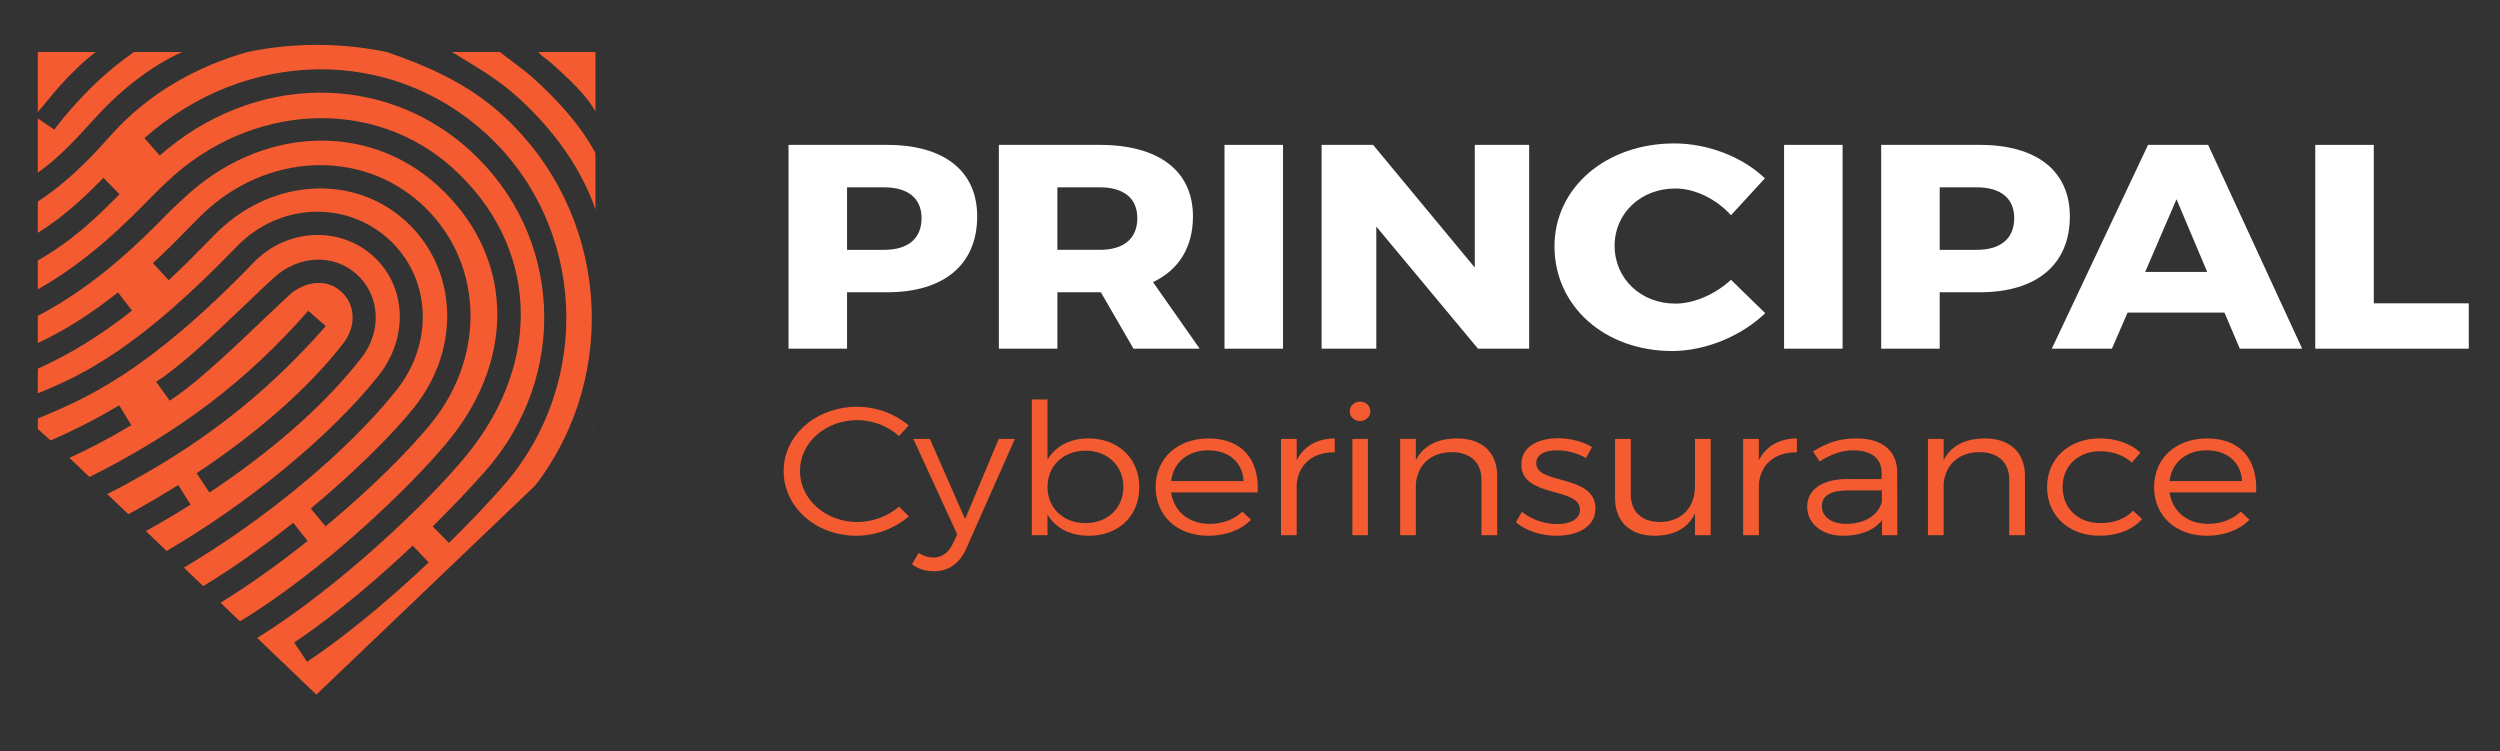 <?xml version="1.0" encoding="utf-8"?>
<!-- Generator: Adobe Illustrator 16.0.0, SVG Export Plug-In . SVG Version: 6.00 Build 0)  -->
<!DOCTYPE svg PUBLIC "-//W3C//DTD SVG 1.1//EN" "http://www.w3.org/Graphics/SVG/1.1/DTD/svg11.dtd">
<svg version="1.1" id="Vrstva_1" xmlns="http://www.w3.org/2000/svg" xmlns:xlink="http://www.w3.org/1999/xlink" x="0px" y="0px"
	 width="529px" height="159px" viewBox="0 0 529 159" enable-background="new 0 0 529 159" xml:space="preserve">
<rect x="0" y="0" width="529" height="159" fill="#333333" stroke="none"/>
<g>
	<g>
		<g>
			<path fill="#FFFFFF" d="M206.774,45.789c0,10.15-6.969,16.056-19.081,16.056h-8.458v11.935h-12.382V30.656h20.84
				C199.805,30.656,206.774,36.192,206.774,45.789z M195.001,46.159c0-4.245-2.91-6.521-7.917-6.521h-7.849v13.227h7.849
				C192.091,52.864,195.001,50.526,195.001,46.159z"/>
			<path fill="#FFFFFF" d="M239.845,73.779l-6.902-11.935h-0.271h-8.931v11.935h-12.382V30.656h21.313
				c12.586,0,19.758,5.536,19.758,15.132c0,6.521-2.978,11.319-8.458,13.903l9.878,14.087H239.845z M223.74,52.864h8.999
				c5.007,0,7.917-2.338,7.917-6.705c0-4.245-2.91-6.521-7.917-6.521h-8.999V52.864z"/>
			<path fill="#FFFFFF" d="M271.487,30.656v43.123h-12.382V30.656H271.487z"/>
			<path fill="#FFFFFF" d="M290.549,30.656l21.517,25.96v-25.96h11.502v43.123h-10.826l-21.516-25.837v25.837h-11.57V30.656H290.549
				z"/>
			<path fill="#FFFFFF" d="M354.507,39.884c-7.307,0-12.856,5.229-12.856,12.118c0,6.952,5.549,12.243,12.856,12.243
				c3.925,0,8.458-1.969,11.773-5.045l7.24,7.074c-5.074,4.86-12.653,7.998-19.689,7.998c-14.277,0-24.9-9.474-24.9-22.146
				c0-12.426,10.894-21.777,25.373-21.777c7.038,0,14.413,2.83,19.149,7.382l-7.172,7.813
				C363.168,42.098,358.635,39.884,354.507,39.884z"/>
			<path fill="#FFFFFF" d="M389.891,30.656v43.123h-12.382V30.656H389.891z"/>
			<path fill="#FFFFFF" d="M437.979,45.789c0,10.15-6.969,16.056-19.081,16.056h-8.458v11.935h-12.382V30.656h20.84
				C431.011,30.656,437.979,36.192,437.979,45.789z M426.207,46.159c0-4.245-2.91-6.521-7.917-6.521h-7.849v13.227h7.849
				C423.297,52.864,426.207,50.526,426.207,46.159z"/>
			<path fill="#FFFFFF" d="M470.697,66.151h-20.502l-3.315,7.628h-12.72l20.366-43.123h12.721l19.893,43.123h-13.194L470.697,66.151
				z M467.044,57.539l-6.496-15.379l-6.631,15.379H467.044z"/>
			<path fill="#FFFFFF" d="M502.293,30.656v33.526h20.096v9.597h-32.478V30.656H502.293z"/>
		</g>
	</g>
	<g>
		<path fill="#F55B30" d="M52.395,11h29.406C72.147,9,62.002,9,52.395,11z"/>
		<path fill="#F55B30" d="M125.796,90.777v-0.304c-0.062,0.158-0.116,0.318-0.179,0.475L125.796,90.777z"/>
		<path fill="#F55B30" d="M106.169,24.22C98.983,17.706,90.596,14,81.801,11H52.395c-10.596,3-20.708,8.547-28.592,17.245
			C21.404,30.89,15.607,37.714,8,42.647v6.622c5.917-3.691,10.081-7.802,13.896-11.632l3.396,3.469
			C20.666,45.749,15.607,50.789,8,55.121v6.108c10.988-6.206,19.059-14.474,24.031-19.549c1.254-1.279,2.42-2.381,3.322-3.235
			c17.738-16.777,43.766-17.993,60.494-2.834c17.934,16.262,19.182,40.566,3.074,60.475c-8.222,10.16-27.469,28.377-44.496,38.899
			l12.516,12l46.358-44.301C131.478,78.93,128.716,44.669,106.169,24.22z M64.974,140.036l-2.732-4.085
			c9.565-6.397,18.924-14.684,25.091-20.507l3.375,3.574C84.402,124.969,74.821,133.448,64.974,140.036z M94.995,114.893
			l-3.445-3.503c4.063-3.999,7.912-8.041,11.128-11.686c17.847-20.234,16.397-50.076-3.305-67.937
			c-18.348-16.636-45.923-16.157-65.568,1.14l-3.248-3.689c21.553-18.983,51.881-19.441,72.118-1.093
			c21.352,19.361,23.006,52.928,3.689,74.829C103.07,106.687,99.14,110.813,94.995,114.893z"/>
		<path fill="#F55B30" d="M126,23.616V11h-12.1c0.795,1,1.683,1.392,2.456,2.09C119.916,16.319,124,19.886,126,23.616z"/>
		<path fill="#F55B30" d="M20.16,24.946C25.491,19.066,31.864,14,38.559,11H28.372c-4.328,3-8.313,6.514-11.89,10.457
			c-1.71,1.888-3.503,3.918-4.991,5.977L8,25.063v11.451C12.226,33.579,15.865,29.683,20.16,24.946z"/>
		<path fill="#F55B30" d="M113.053,16.73c-2.28-2.066-4.778-3.73-7.274-5.73H95.617c4.913,3,9.683,5.707,13.956,9.58
			C117.021,27.334,123,35.536,126,44.322v-11.9C123,26.72,118.186,21.384,113.053,16.73z"/>
		<path fill="#F55B30" d="M95.122,92.995c14.36-17.75,13.342-39.348-2.534-53.743c-15.041-13.638-37.658-12.476-53.772,2.764
			c-0.864,0.818-2.071,1.876-3.273,3.105C30.008,50.768,20.679,60.203,8,66.842v5.739c5.917-2.744,11.424-6.321,16.969-10.711
			l2.963,3.853C21.408,70.888,14.762,74.995,8,78.009v5.224C18.143,79.104,29.556,73.43,50.167,52.1
			c8.807-9.114,22.935-9.78,32.056-1.511c8.934,8.104,9.698,21.818,1.724,31.9c-10.176,12.858-27.792,27.413-45.039,37.621
			l4.089,3.913c6.028-3.645,12.487-8.184,19.037-13.401l3.063,3.846c-6.306,5.022-12.539,9.436-18.426,13.07l4.099,3.931
			C67.553,121.396,86.945,103.098,95.122,92.995z M68.9,111.376l-3.142-3.778c8.912-7.415,17.087-15.409,21.869-21.381
			c9.996-12.5,9.209-29.472-1.833-39.478c-10.908-9.889-27.882-9.004-39.484,2.058c-0.708,0.674-1.602,1.589-2.673,2.688
			c-1.983,2.031-4.698,4.81-7.939,7.805l-3.333-3.609c3.147-2.91,5.704-5.526,7.757-7.629c1.121-1.149,2.058-2.106,2.798-2.813
			c13.486-12.86,33.337-13.782,46.175-2.141c12.994,11.774,14.013,31.63,2.371,46.188C86.488,95.503,78.054,103.761,68.9,111.376z"
			/>
		<path fill="#F55B30" d="M80.136,79.439c6.35-8.029,5.864-18.866-1.128-25.211c-7.142-6.475-18.351-5.909-25.305,1.285
			C31.061,78.946,18.143,84.341,8,88.558v2.21l2.712,2.437c3.942-1.717,8.918-4.104,14.508-7.445l2.564,4.217
			c-4.956,2.963-9.357,5.2-13.092,6.902l4.242,4.06C38.08,91.353,52.333,80.475,65.23,65.766l3.698,3.241
			c-12.99,14.814-27.267,25.853-46.222,35.542l4.442,4.26c3.226-1.754,6.782-3.807,10.566-6.186l2.614,4.163
			c-3.35,2.104-6.526,3.96-9.463,5.587l4.382,4.204C52.364,106.652,70.054,92.177,80.136,79.439z M44.31,104.224l-2.713-4.098
			c13.085-8.657,23.816-18.153,31.03-27.458c2.794-3.601,2.622-8.204-0.411-10.95c-3.366-3.053-8.065-1.963-10.973,0.693
			c-1.651,1.51-3.617,3.386-5.744,5.413c-5.756,5.49-12.919,12.323-18.148,15.979l-1.438,0.988l-2.865-3.994l1.478-1.016
			c4.934-3.449,11.947-10.138,17.583-15.514c2.155-2.054,4.146-3.953,5.819-5.484c5.305-4.85,12.701-5.149,17.59-0.707
			c4.905,4.44,5.333,12.01,0.992,17.602C68.97,85.404,57.835,95.273,44.31,104.224z"/>
		<path fill="#F55B30" d="M20.25,11H8v12.691c1.69-1.889,3.087-3.786,4.669-5.533C14.983,15.605,17.633,13,20.25,11z"/>
	</g>
	<g>
		<path fill="#F55B30" d="M181.411,88.898c-6.729,0-12.139,4.761-12.139,10.762c0,5.961,5.41,10.8,12.139,10.8
			c3.28,0,6.475-1.239,8.817-3.252l2.087,2.052c-2.938,2.516-6.942,4.103-11.074,4.103c-8.604,0-15.419-6.039-15.419-13.703
			c0-7.588,6.9-13.588,15.547-13.588c4.088,0,8.05,1.51,10.904,3.948l-2.045,2.245C187.928,90.176,184.691,88.898,181.411,88.898z"
			/>
		<path fill="#F55B30" d="M197.7,120.874c-1.874,0-3.365-0.465-4.728-1.472l1.406-2.4c1.022,0.658,2.044,0.968,3.151,0.968
			c1.747,0,3.194-1.006,4.089-2.942l0.938-1.936l-9.285-20.208h3.492l7.454,16.956l7.113-16.956h3.408l-10.307,23.266
			C203.024,119.248,200.682,120.874,197.7,120.874z"/>
		<path fill="#F55B30" d="M241.075,103.105c0,6.039-4.344,10.258-10.691,10.258c-4.003,0-7.07-1.665-8.731-4.49v4.374h-3.322V84.523
			h3.322V97.26c1.662-2.827,4.728-4.491,8.646-4.491C236.645,92.769,241.075,97.027,241.075,103.105z M237.711,103.028
			c0-4.413-3.323-7.665-8.008-7.665c-4.728,0-8.05,3.213-8.05,7.665c0,4.491,3.322,7.665,8.05,7.665
			C234.388,110.692,237.711,107.479,237.711,103.028z"/>
		<path fill="#F55B30" d="M266.13,104.188h-18.315c0.554,4.026,3.748,6.659,8.135,6.659c2.769,0,5.196-0.929,6.942-2.593
			l1.832,1.742c-2.13,2.129-5.282,3.368-9.03,3.368c-6.602,0-11.16-4.219-11.16-10.297c0-6.077,4.6-10.258,11.117-10.297
			C262.893,92.769,266.471,97.298,266.13,104.188z M263.148,101.789c-0.213-3.949-3.109-6.503-7.497-6.503
			c-4.302,0-7.368,2.554-7.837,6.503H263.148z"/>
		<path fill="#F55B30" d="M282.433,92.769v2.942c-4.728-0.078-7.667,2.593-8.05,6.697v10.839h-3.323V92.885h3.323v4.53
			C275.873,94.434,278.642,92.808,282.433,92.769z"/>
		<path fill="#F55B30" d="M289.958,87.04c0,1.162-0.938,2.052-2.173,2.052s-2.172-0.89-2.172-2.052c0-1.2,0.937-2.051,2.172-2.051
			S289.958,85.84,289.958,87.04z M289.446,92.885v20.363h-3.279V92.885H289.446z"/>
		<path fill="#F55B30" d="M316.803,100.705v12.543h-3.322v-11.769c0-3.639-2.386-5.807-6.346-5.807
			c-4.43,0.039-7.156,2.71-7.54,6.659v10.917h-3.322V92.885h3.322v4.491c1.576-3.098,4.6-4.568,8.689-4.607
			C313.65,92.769,316.803,95.75,316.803,100.705z"/>
		<path fill="#F55B30" d="M329.505,95.286c-2.513,0-4.43,0.813-4.43,2.748c0,4.608,12.522,2.246,12.522,9.563
			c0,3.987-3.918,5.768-8.221,5.768c-3.195,0-6.474-1.006-8.604-2.865l1.278-2.206c1.917,1.626,4.813,2.594,7.454,2.594
			s4.771-0.929,4.813-2.981c0.127-4.955-12.438-2.439-12.395-9.639c0-3.872,3.706-5.536,7.795-5.536
			c2.683,0,5.281,0.735,7.155,1.858l-1.278,2.322C333.85,95.905,331.592,95.286,329.505,95.286z"/>
		<path fill="#F55B30" d="M361.98,92.885v20.363h-3.322v-4.607c-1.491,3.174-4.472,4.685-8.519,4.723
			c-5.239,0-8.391-3.02-8.391-7.936V92.885h3.323v11.769c0,3.639,2.342,5.807,6.218,5.807c4.643-0.078,7.369-3.174,7.369-7.588
			v-9.988H361.98z"/>
		<path fill="#F55B30" d="M380.225,92.769v2.942c-4.728-0.078-7.667,2.593-8.051,6.697v10.839h-3.322V92.885h3.322v4.53
			C373.665,94.434,376.434,92.808,380.225,92.769z"/>
		<path fill="#F55B30" d="M398.244,113.248v-3.174c-1.789,2.206-4.643,3.29-8.221,3.29c-4.643,0-7.624-2.671-7.624-6.155
			c0-3.561,3.109-5.807,8.391-5.845h7.368v-1.277c0-2.981-2.044-4.8-6.005-4.8c-2.47,0-4.77,0.852-7.113,2.361l-1.406-2.129
			c2.897-1.742,5.324-2.749,9.158-2.749c5.537,0,8.604,2.671,8.647,7.007l0.042,13.471H398.244z M398.201,106.241v-2.478h-6.985
			c-3.749,0-5.708,1.045-5.708,3.329c0,2.245,2.002,3.755,5.154,3.755C394.453,110.847,397.35,109.144,398.201,106.241z"/>
		<path fill="#F55B30" d="M428.479,100.705v12.543h-3.323v-11.769c0-3.639-2.385-5.807-6.346-5.807
			c-4.43,0.039-7.156,2.71-7.539,6.659v10.917h-3.323V92.885h3.323v4.491c1.576-3.098,4.6-4.568,8.689-4.607
			C425.327,92.769,428.479,95.75,428.479,100.705z"/>
		<path fill="#F55B30" d="M444.409,95.479c-4.643,0-7.965,3.097-7.965,7.587c0,4.53,3.322,7.626,7.965,7.626
			c2.939,0,5.367-0.929,6.943-2.632l1.917,1.78c-2.002,2.207-5.111,3.522-8.987,3.522c-6.516,0-11.117-4.219-11.117-10.297
			c0-6.039,4.643-10.297,11.117-10.297c3.621,0,6.602,1.123,8.647,3.02l-1.832,2.09C449.393,96.37,447.135,95.479,444.409,95.479z"
			/>
		<path fill="#F55B30" d="M477.399,104.188h-18.315c0.554,4.026,3.748,6.659,8.135,6.659c2.769,0,5.197-0.929,6.943-2.593
			l1.832,1.742c-2.13,2.129-5.281,3.368-9.03,3.368c-6.602,0-11.159-4.219-11.159-10.297c0-6.077,4.6-10.258,11.117-10.297
			C474.163,92.769,477.74,97.298,477.399,104.188z M474.418,101.789c-0.213-3.949-3.109-6.503-7.496-6.503
			c-4.302,0-7.369,2.554-7.837,6.503H474.418z"/>
	</g>
</g>
</svg>
